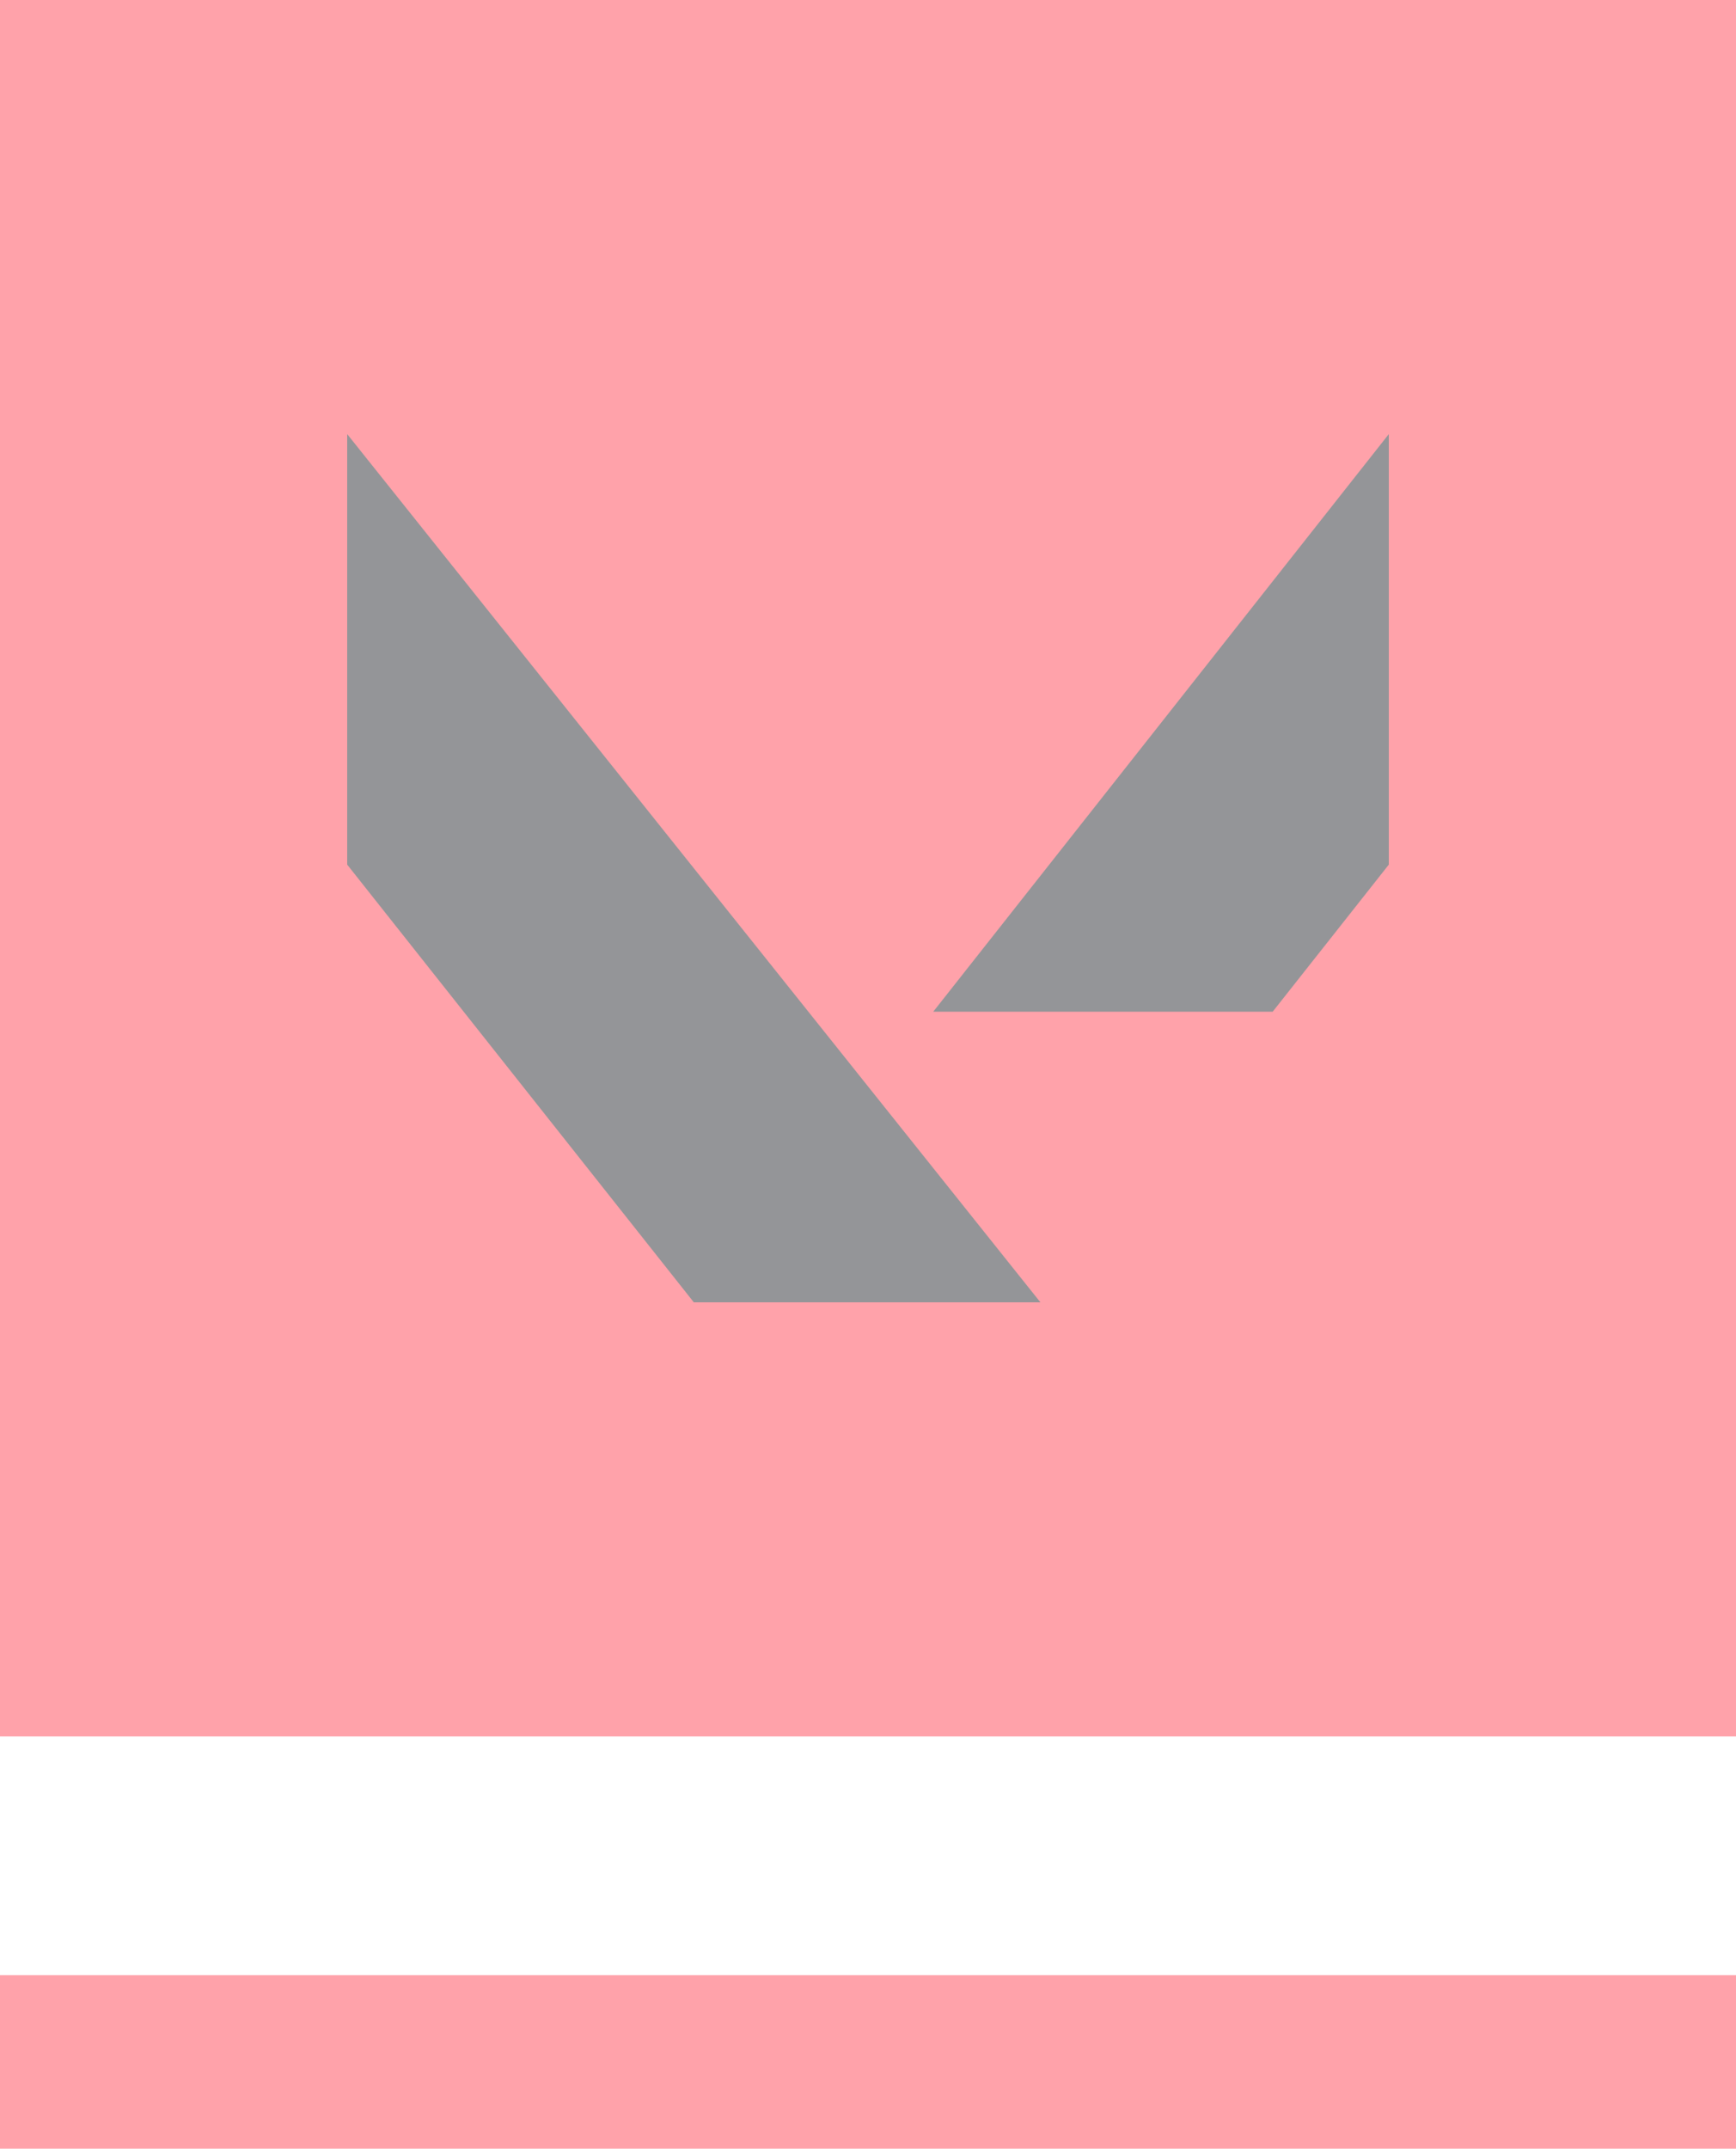 <svg width="80" height="99" viewBox="0 0 80 99" fill="none" xmlns="http://www.w3.org/2000/svg">
<g opacity="0.5">
<rect width="80" height="80" fill="#FF4656"/>
<rect y="91" width="80" height="8" fill="#FF4656"/>
<path d="M16 39.835V20L47.945 60H31.973L16 39.835Z" fill="#292C31"/>
<path d="M58.648 46.612H43.005L64 20V39.835L58.648 46.612Z" fill="#292C31"/>
</g>
</svg>
